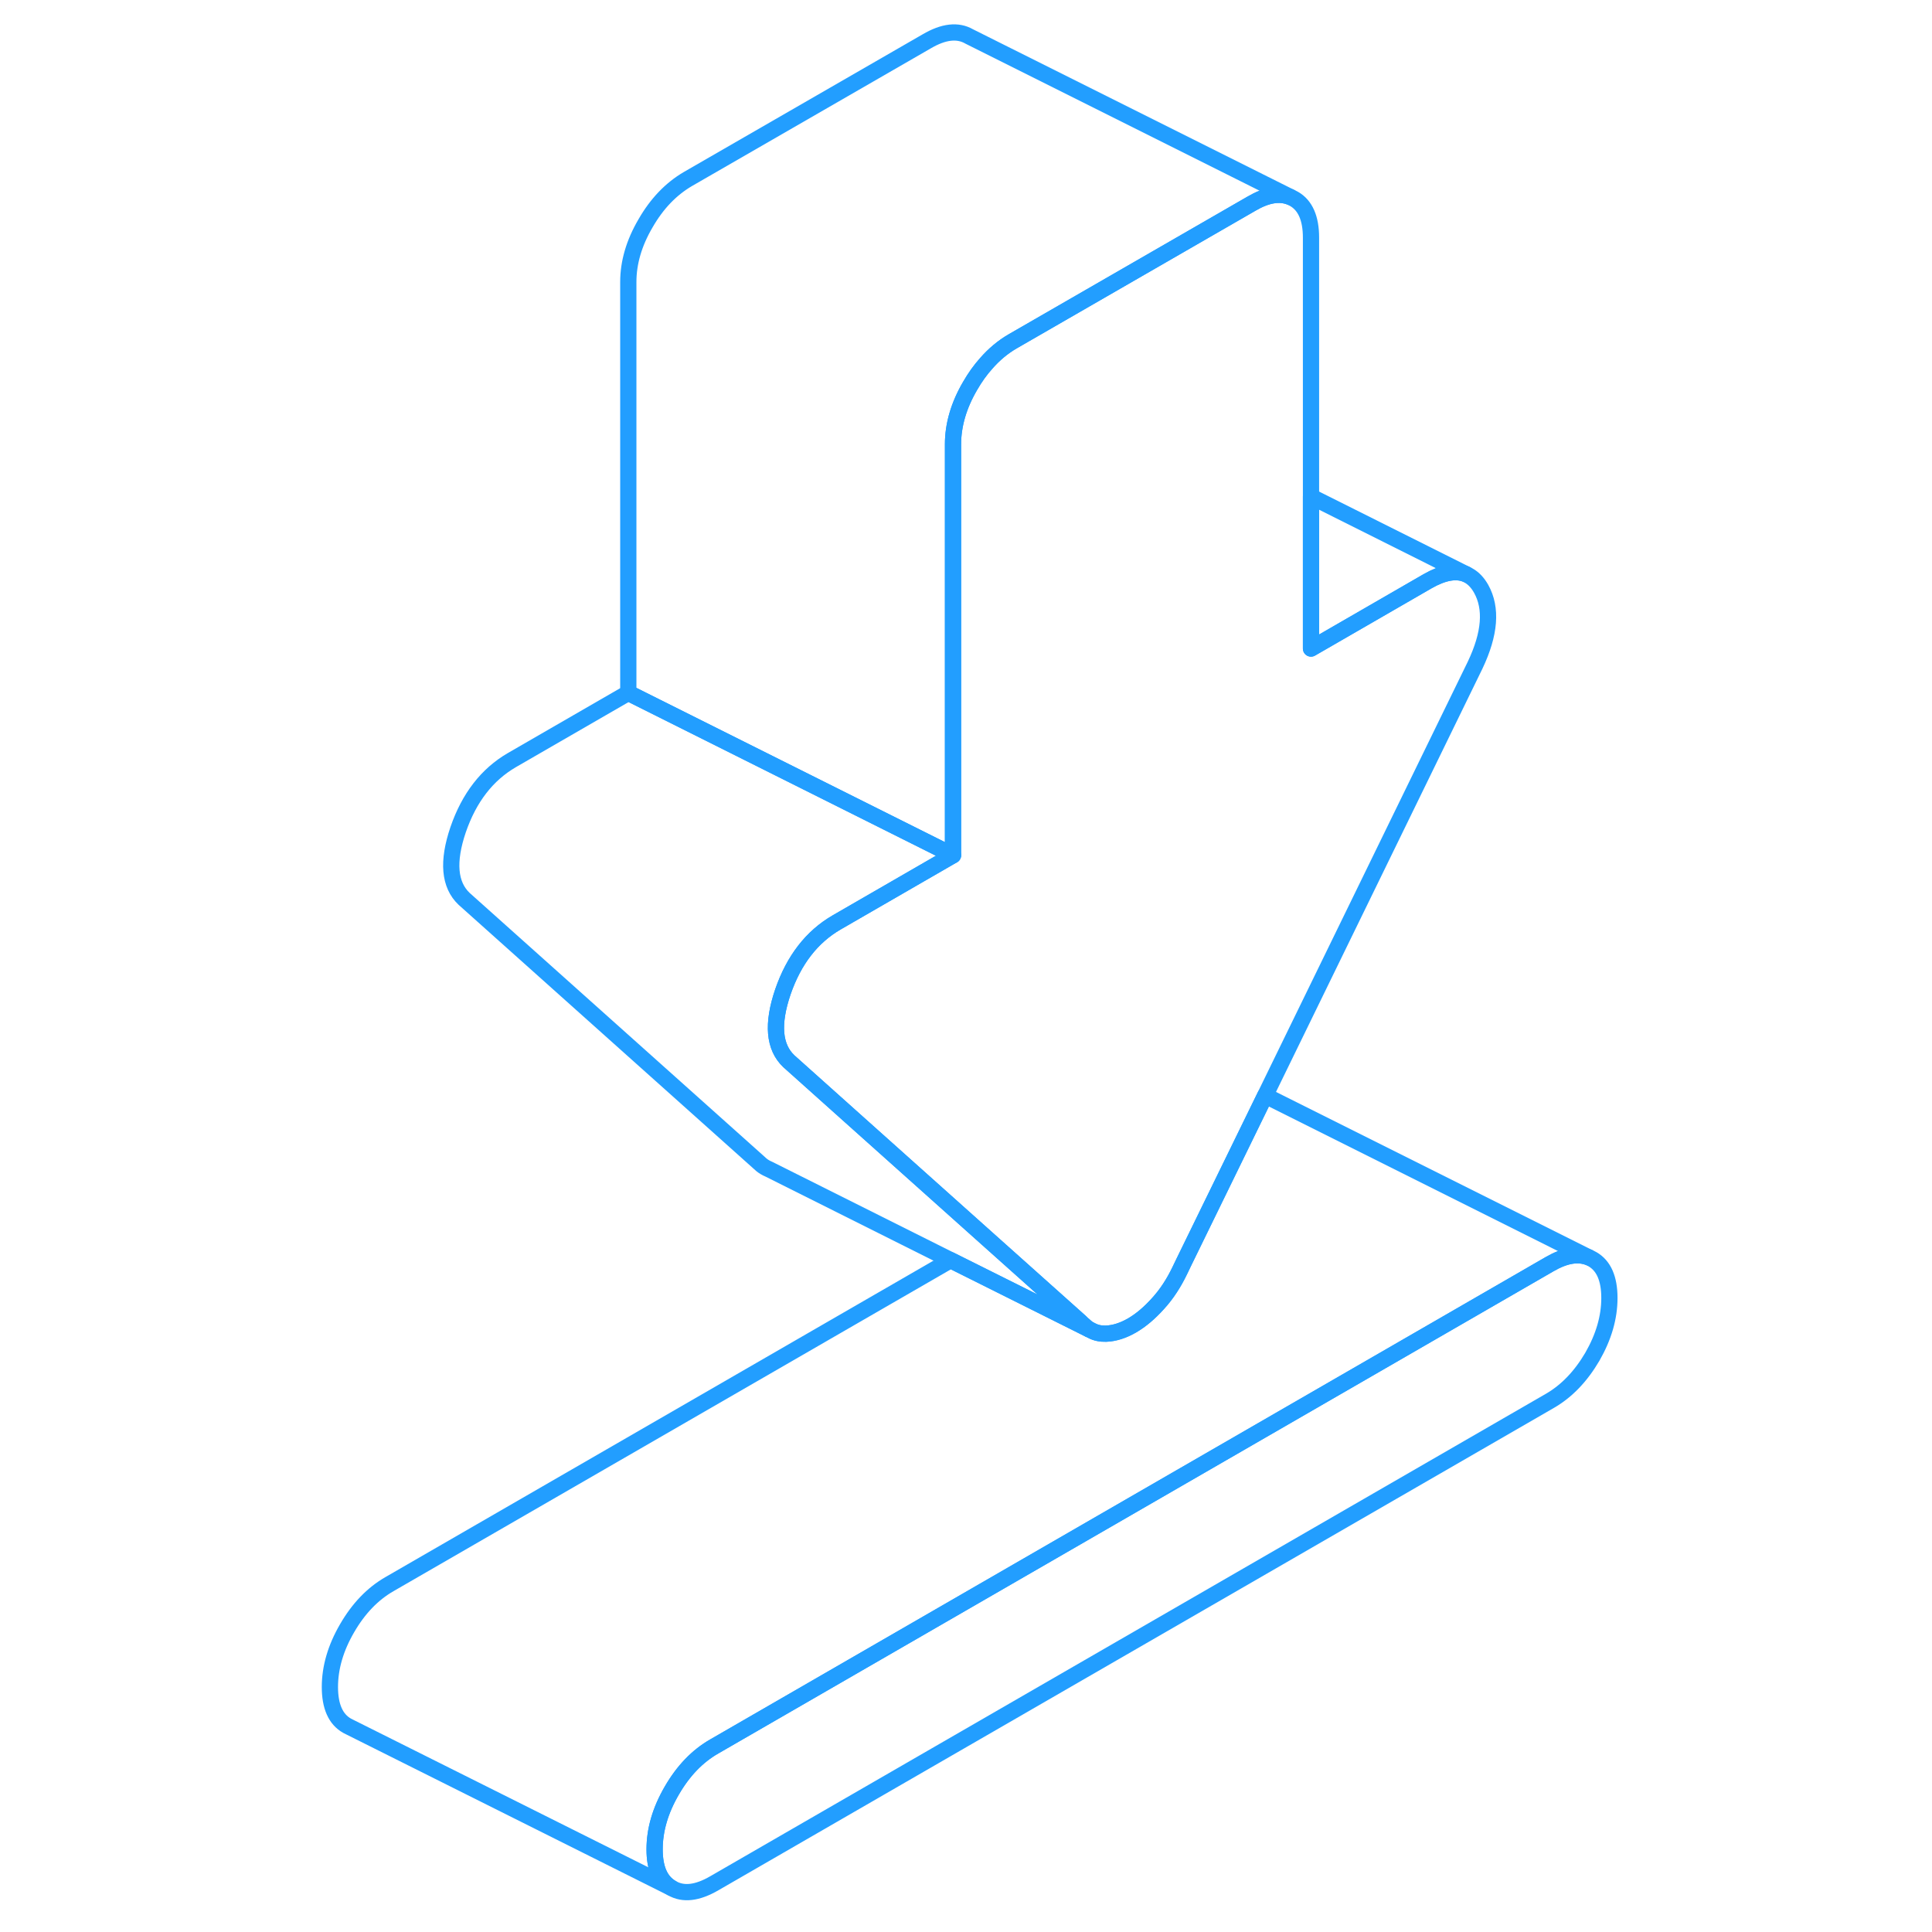 <svg width="48" height="48" viewBox="0 0 84 119" fill="none" xmlns="http://www.w3.org/2000/svg" stroke-width="1px" stroke-linecap="round" stroke-linejoin="round"><path d="M81.63 79.947C81.63 81.147 81.28 82.347 80.58 83.567C79.87 84.777 79 85.687 77.96 86.287L26.5 115.997C25.45 116.607 24.58 116.707 23.88 116.297C23.17 115.897 22.82 115.097 22.82 113.907C22.82 112.717 23.17 111.507 23.88 110.287C24.58 109.077 25.45 108.167 26.5 107.567L77.96 77.857C78.9 77.317 79.69 77.187 80.36 77.447L80.58 77.557C81.28 77.957 81.63 78.757 81.63 79.947Z" stroke="#229EFF" stroke-linejoin="round"/><path d="M80.36 77.448C79.69 77.188 78.9 77.317 77.96 77.858L26.5 107.568C25.45 108.168 24.58 109.078 23.88 110.288C23.17 111.508 22.82 112.708 22.82 113.908C22.82 115.108 23.17 115.897 23.88 116.297L4.1 106.408L3.88 106.297C3.17 105.897 2.82 105.098 2.82 103.908C2.82 102.718 3.17 101.508 3.88 100.288C4.58 99.078 5.45 98.168 6.5 97.567L41.05 77.618L49.56 81.868L49.74 81.957C50 82.097 50.3 82.157 50.62 82.147C51.14 82.127 51.68 81.957 52.23 81.638C52.78 81.317 53.31 80.868 53.83 80.287C54.36 79.707 54.8 79.028 55.17 78.257L55.41 77.757L60.43 67.478C60.48 67.507 60.53 67.528 60.58 67.558L80.36 77.448Z" stroke="#229EFF" stroke-linejoin="round"/><path d="M73.36 40.967L60.43 67.477L55.41 77.757L55.17 78.257C54.8 79.027 54.36 79.707 53.83 80.287C53.31 80.867 52.78 81.317 52.23 81.637C51.68 81.957 51.14 82.127 50.62 82.147C50.3 82.157 50 82.097 49.74 81.957L49.56 81.867C49.47 81.807 49.37 81.727 49.29 81.647L49.05 81.427L43.32 76.307L34.9 68.777L31.09 65.367C30.17 64.497 30.05 63.067 30.72 61.097C31.4 59.127 32.5 57.707 34.03 56.817L41.2 52.677V27.367C41.2 26.177 41.55 24.967 42.26 23.757C42.56 23.237 42.89 22.777 43.25 22.377C43.73 21.827 44.27 21.377 44.87 21.027L59.58 12.547C60.52 11.997 61.31 11.867 61.98 12.137L62.2 12.247C62.9 12.647 63.25 13.447 63.25 14.637V39.947L70.42 35.807C71.38 35.257 72.18 35.107 72.8 35.367L72.97 35.457C73.27 35.627 73.52 35.897 73.73 36.267C74.4 37.467 74.28 39.027 73.36 40.967Z" stroke="#229EFF" stroke-linejoin="round"/><path d="M61.98 12.137C61.31 11.867 60.52 11.997 59.58 12.547L44.87 21.027C44.27 21.377 43.73 21.827 43.25 22.377C42.89 22.777 42.56 23.237 42.26 23.757C41.55 24.967 41.2 26.177 41.2 27.367V52.677L21.2 42.677V17.367C21.2 16.177 21.55 14.967 22.26 13.757C22.96 12.537 23.83 11.637 24.87 11.027L39.58 2.547C40.62 1.937 41.49 1.837 42.2 2.247L61.98 12.137Z" stroke="#229EFF" stroke-linejoin="round"/><path d="M72.8 35.367C72.18 35.107 71.38 35.257 70.42 35.807L63.25 39.947V30.587L72.8 35.367Z" stroke="#229EFF" stroke-linejoin="round"/><path d="M49.56 81.867L41.05 77.617L29.86 72.017L29.73 71.957C29.57 71.877 29.42 71.777 29.29 71.647L11.09 55.367C10.17 54.497 10.05 53.067 10.72 51.097C11.4 49.127 12.5 47.707 14.03 46.817L21.2 42.677L41.2 52.677L34.03 56.817C32.5 57.707 31.4 59.127 30.72 61.097C30.05 63.067 30.17 64.497 31.09 65.367L34.9 68.777L43.32 76.307L49.05 81.427L48.96 81.487L49.29 81.647C49.37 81.727 49.47 81.807 49.56 81.867Z" stroke="#229EFF" stroke-linejoin="round"/></svg>